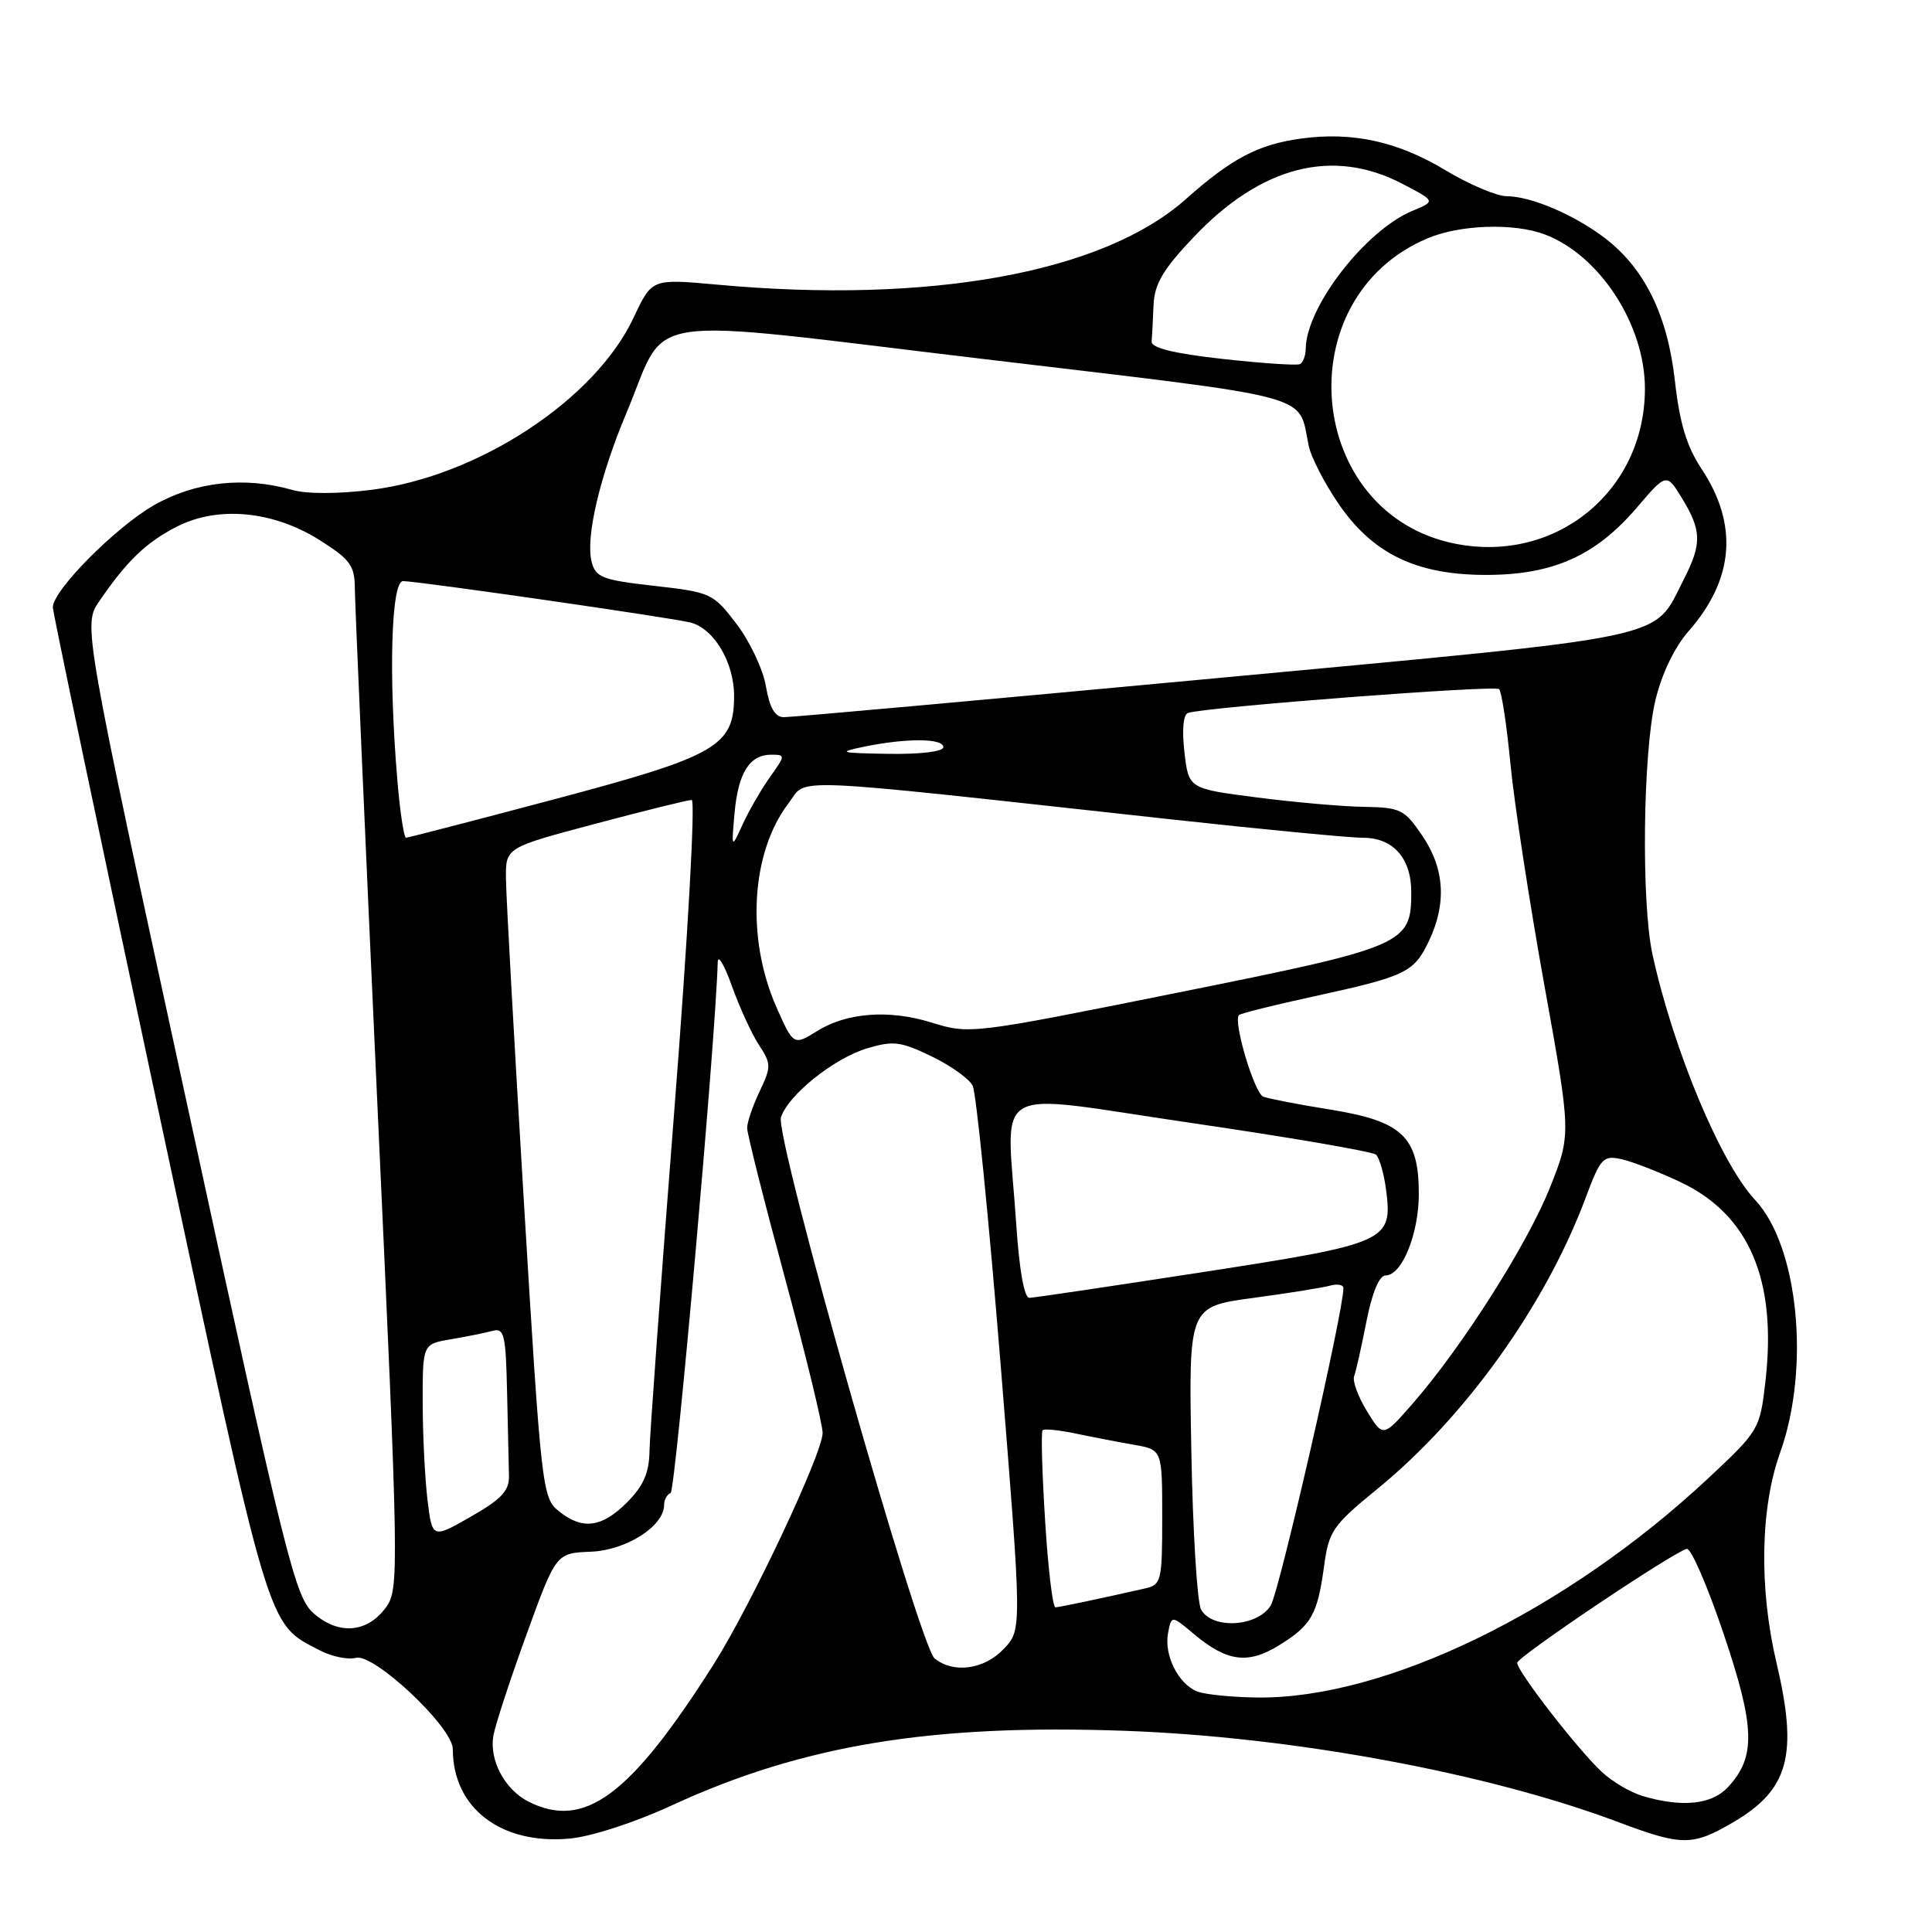 <?xml version="1.0" encoding="UTF-8" standalone="no"?>
<!DOCTYPE svg PUBLIC "-//W3C//DTD SVG 1.1//EN" "http://www.w3.org/Graphics/SVG/1.1/DTD/svg11.dtd" >
<svg xmlns="http://www.w3.org/2000/svg" xmlns:xlink="http://www.w3.org/1999/xlink" version="1.1" viewBox="0 0 256 256">
 <g >
 <path fill="currentColor"
d=" M 89.00 239.23 C 106.31 231.24 123.38 228.42 149.00 229.34 C 171.19 230.13 197.12 234.92 214.41 241.43 C 222.89 244.62 224.26 244.62 229.66 241.46 C 237.04 237.13 238.28 232.56 235.39 220.31 C 233.07 210.46 233.25 199.81 235.86 192.53 C 239.89 181.30 238.31 165.14 232.57 159.01 C 228.02 154.16 221.74 139.15 218.97 126.50 C 217.46 119.64 217.69 99.74 219.35 92.79 C 220.19 89.28 221.88 85.76 223.75 83.63 C 229.78 76.76 230.36 69.52 225.47 62.14 C 223.49 59.15 222.56 56.07 221.93 50.44 C 220.96 41.76 217.92 35.57 212.67 31.56 C 208.61 28.46 202.84 26.00 199.65 26.00 C 198.33 26.00 194.66 24.44 191.50 22.54 C 185.19 18.74 179.19 17.43 172.40 18.36 C 166.72 19.14 163.21 20.98 157.09 26.42 C 146.14 36.14 123.20 40.31 94.94 37.71 C 86.38 36.93 86.38 36.93 83.97 42.06 C 78.87 52.96 63.39 63.13 49.18 64.91 C 44.77 65.46 40.62 65.47 38.70 64.91 C 32.37 63.10 25.84 63.83 20.39 66.95 C 15.27 69.89 7.00 78.24 7.00 80.47 C 7.00 81.12 13.28 111.04 20.95 146.96 C 35.93 217.07 35.32 215.02 42.37 218.68 C 43.94 219.50 46.10 219.95 47.16 219.67 C 49.56 219.04 60.00 228.88 60.00 231.76 C 60.00 239.58 66.38 244.46 75.50 243.62 C 78.37 243.35 84.13 241.48 89.00 239.23 Z  M 70.02 238.72 C 66.89 237.13 64.82 233.25 65.37 230.00 C 65.61 228.62 67.57 222.62 69.74 216.65 C 73.68 205.79 73.68 205.79 78.30 205.61 C 82.98 205.42 88.00 202.22 88.00 199.41 C 88.00 198.73 88.38 198.02 88.86 197.83 C 89.51 197.58 94.85 137.44 95.10 127.50 C 95.12 126.40 95.97 127.81 96.97 130.63 C 97.98 133.45 99.59 136.97 100.55 138.44 C 102.20 140.96 102.21 141.34 100.66 144.60 C 99.75 146.51 99.00 148.69 99.00 149.46 C 99.00 150.22 101.25 159.15 104.00 169.30 C 106.75 179.46 109.00 188.71 109.00 189.87 C 109.00 192.57 99.51 212.72 94.57 220.52 C 83.50 237.97 77.44 242.47 70.02 238.72 Z  M 217.62 237.97 C 216.03 237.49 213.62 236.07 212.26 234.80 C 209.09 231.86 200.99 221.41 201.04 220.33 C 201.07 219.52 221.50 205.80 223.50 205.23 C 224.05 205.08 226.24 210.12 228.37 216.43 C 232.58 228.90 232.69 232.81 228.95 236.82 C 226.80 239.13 222.85 239.53 217.62 237.97 Z  M 158.64 224.13 C 156.13 223.14 154.22 219.32 154.77 216.40 C 155.23 214.02 155.23 214.02 158.19 216.51 C 162.57 220.19 165.36 220.56 169.48 218.01 C 173.78 215.36 174.57 213.95 175.45 207.50 C 176.08 202.86 176.59 202.12 182.52 197.28 C 194.19 187.75 204.78 172.94 210.09 158.76 C 212.08 153.43 212.42 153.06 214.87 153.60 C 216.32 153.93 219.80 155.28 222.62 156.61 C 231.79 160.93 235.49 169.61 233.92 183.13 C 233.19 189.40 233.07 189.60 226.34 195.89 C 207.50 213.49 183.56 225.13 166.59 224.93 C 163.24 224.89 159.66 224.53 158.64 224.13 Z  M 123.84 219.75 C 121.82 218.11 102.66 150.65 103.48 148.06 C 104.42 145.10 110.50 140.23 114.90 138.91 C 118.36 137.87 119.36 138.00 123.43 139.97 C 125.96 141.19 128.42 142.94 128.88 143.85 C 129.35 144.76 131.01 161.35 132.58 180.71 C 135.42 215.93 135.42 215.93 133.03 218.46 C 130.45 221.22 126.35 221.79 123.84 219.75 Z  M 41.59 213.80 C 39.11 211.66 37.99 207.15 24.97 147.15 C 11.00 82.81 11.00 82.81 13.16 79.65 C 16.84 74.29 19.35 71.88 23.42 69.79 C 28.89 66.99 36.19 67.68 42.36 71.57 C 46.42 74.14 47.00 74.93 47.02 78.00 C 47.03 79.92 48.37 110.52 49.99 146.00 C 52.87 208.59 52.90 210.57 51.13 213.00 C 48.67 216.36 44.90 216.68 41.59 213.80 Z  M 159.14 213.25 C 158.63 212.29 158.05 202.87 157.86 192.32 C 157.50 173.14 157.50 173.14 166.00 171.99 C 170.68 171.36 175.29 170.62 176.25 170.35 C 177.21 170.09 178.00 170.23 178.01 170.68 C 178.04 173.69 169.51 210.94 168.37 212.75 C 166.58 215.60 160.56 215.92 159.14 213.25 Z  M 138.48 201.46 C 138.08 195.11 137.93 189.73 138.15 189.51 C 138.37 189.29 140.34 189.49 142.53 189.95 C 144.71 190.41 148.19 191.08 150.25 191.44 C 154.00 192.09 154.00 192.09 154.00 201.03 C 154.00 209.47 153.88 209.99 151.75 210.47 C 145.72 211.84 140.44 212.95 139.85 212.98 C 139.49 212.99 138.87 207.81 138.48 201.46 Z  M 56.64 198.69 C 56.30 195.84 56.01 190.03 56.01 185.80 C 56.00 178.09 56.00 178.09 59.75 177.46 C 61.81 177.11 64.29 176.61 65.25 176.35 C 66.81 175.92 67.02 176.81 67.19 184.43 C 67.29 189.14 67.40 194.13 67.44 195.52 C 67.49 197.54 66.47 198.63 62.38 200.97 C 57.27 203.89 57.27 203.89 56.64 198.69 Z  M 74.00 200.20 C 71.86 198.47 71.70 197.07 69.43 159.45 C 68.13 138.03 67.06 118.66 67.04 116.41 C 67.00 112.31 67.00 112.31 78.87 109.16 C 85.40 107.42 91.15 106.00 91.65 106.00 C 92.16 106.00 91.15 124.14 89.34 147.25 C 87.57 169.94 86.09 190.22 86.06 192.33 C 86.01 195.18 85.25 196.90 83.08 199.08 C 79.72 202.44 77.15 202.76 74.00 200.20 Z  M 181.13 186.99 C 179.95 185.07 179.19 182.98 179.43 182.35 C 179.67 181.72 180.40 178.46 181.06 175.10 C 181.82 171.25 182.76 169.00 183.60 169.00 C 185.77 169.00 188.00 163.50 188.00 158.18 C 188.00 150.65 185.83 148.57 176.35 147.04 C 172.11 146.36 168.07 145.58 167.40 145.32 C 166.21 144.87 163.36 135.31 164.17 134.50 C 164.39 134.28 168.83 133.17 174.03 132.04 C 186.29 129.37 187.36 128.86 189.34 124.69 C 191.71 119.70 191.42 115.09 188.46 110.73 C 186.10 107.25 185.58 106.99 180.71 106.91 C 177.85 106.87 171.45 106.30 166.50 105.66 C 157.50 104.50 157.50 104.50 156.94 99.64 C 156.60 96.63 156.79 94.66 157.44 94.46 C 159.93 93.68 198.10 90.76 198.64 91.31 C 198.97 91.64 199.65 96.09 200.14 101.21 C 200.63 106.32 202.64 119.45 204.61 130.40 C 208.20 150.29 208.20 150.29 205.36 157.40 C 202.35 164.93 193.70 178.53 187.18 185.99 C 183.26 190.47 183.26 190.47 181.13 186.99 Z  M 134.66 162.25 C 133.39 143.18 130.59 144.82 157.75 148.78 C 170.81 150.69 181.87 152.59 182.33 153.00 C 182.78 153.42 183.38 155.50 183.66 157.63 C 184.54 164.49 183.94 164.76 159.46 168.55 C 147.38 170.41 137.01 171.96 136.40 171.97 C 135.72 171.99 135.06 168.31 134.66 162.25 Z  M 102.90 133.50 C 98.84 124.33 99.50 112.98 104.47 106.46 C 107.09 103.02 102.86 102.84 155.00 108.55 C 167.38 109.91 178.89 111.01 180.60 111.01 C 184.59 111.00 187.00 113.71 187.00 118.22 C 187.00 125.13 186.21 125.47 156.00 131.54 C 128.60 137.05 128.48 137.06 123.35 135.47 C 117.80 133.75 112.17 134.18 108.29 136.61 C 105.18 138.56 105.12 138.52 102.90 133.50 Z  M 97.33 107.75 C 97.81 102.41 99.32 100.00 102.19 100.00 C 104.09 100.00 104.08 100.08 102.05 102.93 C 100.90 104.54 99.27 107.36 98.43 109.18 C 96.91 112.50 96.91 112.50 97.33 107.75 Z  M 52.65 103.35 C 51.47 89.40 51.83 77.00 53.41 77.00 C 55.34 77.00 89.02 81.85 91.50 82.49 C 94.61 83.29 97.27 87.77 97.27 92.21 C 97.27 98.88 95.04 100.17 73.41 105.92 C 62.90 108.71 54.08 111.00 53.80 111.00 C 53.52 111.00 53.00 107.56 52.65 103.35 Z  M 114.50 98.94 C 120.09 97.79 125.00 97.81 125.00 99.00 C 125.00 99.59 121.99 99.95 117.75 99.89 C 111.22 99.78 110.90 99.69 114.50 98.94 Z  M 101.49 90.95 C 101.12 88.73 99.37 85.01 97.61 82.70 C 94.50 78.61 94.21 78.48 86.69 77.63 C 79.80 76.85 78.92 76.51 78.39 74.43 C 77.58 71.19 79.47 63.11 83.03 54.66 C 88.66 41.26 83.63 42.01 130.48 47.59 C 175.14 52.91 171.92 52.04 173.42 59.11 C 173.72 60.55 175.44 63.91 177.24 66.57 C 181.80 73.34 187.60 76.18 196.91 76.18 C 205.78 76.18 211.43 73.65 216.91 67.24 C 220.82 62.66 220.82 62.66 222.91 66.08 C 225.48 70.31 225.52 72.07 223.10 76.79 C 218.94 84.89 222.58 84.12 161.00 89.88 C 130.47 92.73 104.75 95.05 103.84 95.03 C 102.68 95.01 101.97 93.76 101.49 90.95 Z  M 192.91 72.06 C 172.96 68.18 170.36 39.43 189.23 31.55 C 193.52 29.76 200.63 29.53 204.68 31.06 C 211.97 33.81 217.96 43.02 217.96 51.50 C 217.96 65.03 206.23 74.66 192.91 72.06 Z  M 162.00 47.56 C 155.52 46.84 152.53 46.10 152.60 45.25 C 152.66 44.56 152.77 42.40 152.85 40.44 C 152.97 37.64 154.08 35.73 158.11 31.48 C 167.10 21.97 176.62 19.53 185.87 24.38 C 190.23 26.66 190.23 26.66 187.17 27.93 C 180.94 30.51 173.09 40.64 173.02 46.19 C 173.01 47.12 172.66 48.05 172.25 48.25 C 171.84 48.45 167.22 48.14 162.00 47.56 Z "/>
</g>
</svg>